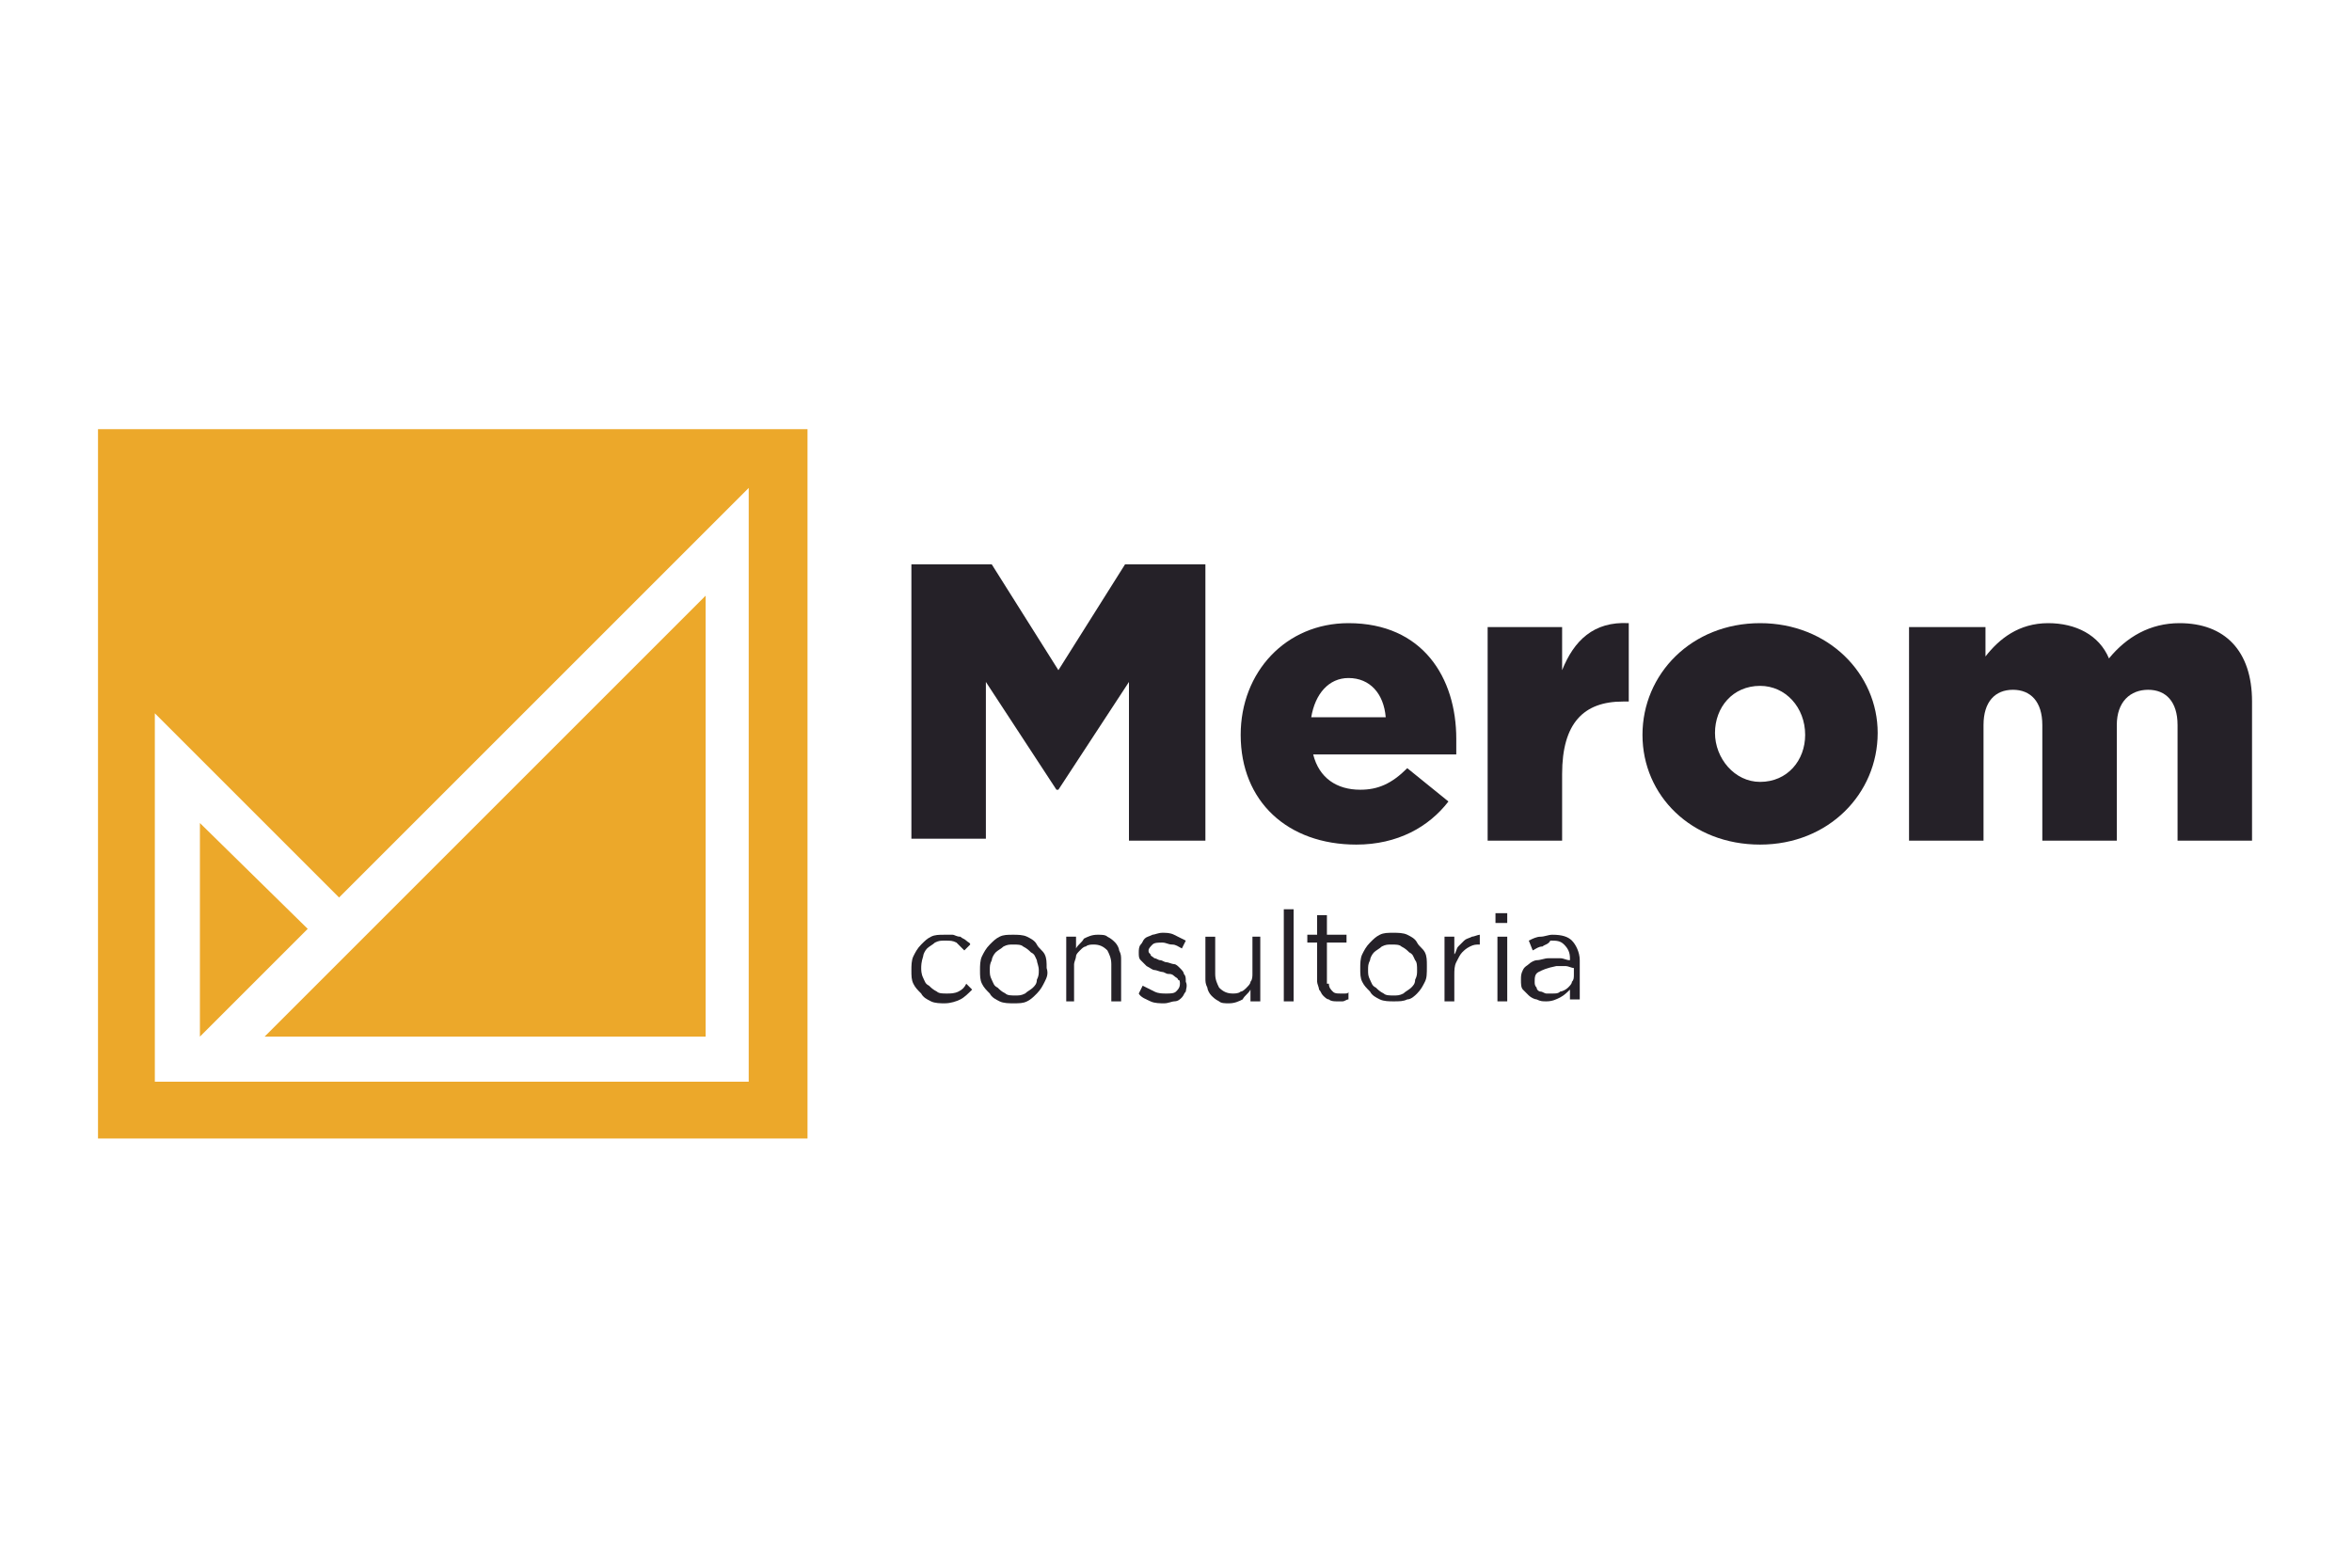 <?xml version="1.0" encoding="utf-8"?>
<!-- Generator: Adobe Illustrator 24.0.1, SVG Export Plug-In . SVG Version: 6.00 Build 0)  -->
<svg version="1.1" id="Layer_1" xmlns="http://www.w3.org/2000/svg" xmlns:xlink="http://www.w3.org/1999/xlink" x="0px" y="0px"
	 viewBox="0 0 120 80" style="enable-background:new 0 0 120 80;" xml:space="preserve">
<style type="text/css">
	.st0{fill:#ECA82A;}
	.st1{fill:#252128;}
</style>
<g>
	<g>
		<polygon class="st0" points="10.2,42 10.2,52.9 15.7,47.4 		"/>
		<polygon class="st0" points="24.4,52.9 36,52.9 36,30.4 13.5,52.9 		"/>
		<path class="st0" d="M5,21.9v36.2h36.2V21.9H5z M38.3,55.2H26.7H7.9V36.4l9.4,9.4l20.9-20.9V55.2z"/>
	</g>
	<g>
		<g>
			<path class="st1" d="M46.5,28.8h4.1l3.4,5.4l3.4-5.4h4.1v14.1h-3.9v-8.1L54,40.3h-0.1l-3.6-5.5v8h-3.8V28.8z"/>
			<path class="st1" d="M63.3,37.5L63.3,37.5c0-3.2,2.3-5.7,5.5-5.7c3.8,0,5.5,2.8,5.5,5.9c0,0.2,0,0.5,0,0.8h-7.3
				c0.3,1.2,1.2,1.8,2.4,1.8c0.9,0,1.6-0.3,2.4-1.1l2.1,1.7c-1,1.3-2.6,2.2-4.7,2.2C65.7,43.1,63.3,40.9,63.3,37.5z M70.7,36.6
				c-0.1-1.2-0.8-2-1.9-2c-1,0-1.7,0.8-1.9,2H70.7z"/>
			<path class="st1" d="M75.9,32h3.8v2.2c0.6-1.5,1.6-2.5,3.4-2.4v4h-0.3c-2,0-3.1,1.1-3.1,3.7v3.4h-3.8V32z"/>
			<path class="st1" d="M83.8,37.5L83.8,37.5c0-3.1,2.5-5.7,6-5.7c3.5,0,6,2.6,6,5.6v0c0,3.1-2.5,5.7-6,5.7
				C86.3,43.1,83.8,40.6,83.8,37.5z M92.1,37.5L92.1,37.5c0-1.4-1-2.5-2.3-2.5c-1.4,0-2.3,1.1-2.3,2.4v0c0,1.3,1,2.5,2.3,2.5
				C91.2,39.9,92.1,38.8,92.1,37.5z"/>
			<path class="st1" d="M97.5,32h3.8v1.5c0.7-0.9,1.7-1.7,3.2-1.7c1.4,0,2.6,0.6,3.1,1.8c0.9-1.1,2.1-1.8,3.6-1.8
				c2.3,0,3.7,1.4,3.7,4v7.1h-3.8V37c0-1.2-0.6-1.8-1.5-1.8c-0.9,0-1.6,0.6-1.6,1.8v5.9h-3.8V37c0-1.2-0.6-1.8-1.5-1.8
				s-1.5,0.6-1.5,1.8v5.9h-3.8V32z"/>
		</g>
		<g>
			<path class="st1" d="M49,51c-0.2,0.1-0.5,0.2-0.8,0.2c-0.2,0-0.5,0-0.7-0.1c-0.2-0.1-0.4-0.2-0.5-0.4c-0.2-0.2-0.3-0.3-0.4-0.5
				c-0.1-0.2-0.1-0.4-0.1-0.7c0-0.2,0-0.5,0.1-0.7c0.1-0.2,0.2-0.4,0.4-0.6c0.2-0.2,0.3-0.3,0.5-0.4c0.2-0.1,0.4-0.1,0.7-0.1
				c0.2,0,0.3,0,0.4,0c0.1,0,0.2,0.1,0.4,0.1c0.1,0.1,0.2,0.1,0.3,0.2c0.1,0.1,0.2,0.1,0.2,0.2l-0.3,0.3c-0.1-0.1-0.3-0.3-0.4-0.4
				c-0.2-0.1-0.3-0.1-0.6-0.1c-0.2,0-0.3,0-0.5,0.1c-0.1,0.1-0.3,0.2-0.4,0.3c-0.1,0.1-0.2,0.3-0.2,0.4C47,49.1,47,49.3,47,49.4
				s0,0.3,0.1,0.5c0.1,0.2,0.1,0.3,0.3,0.4c0.1,0.1,0.2,0.2,0.4,0.3c0.1,0.1,0.3,0.1,0.5,0.1c0.2,0,0.4,0,0.6-0.1
				c0.2-0.1,0.3-0.2,0.4-0.4l0.3,0.3C49.4,50.7,49.2,50.9,49,51z"/>
			<path class="st1" d="M53.3,50.1c-0.1,0.2-0.2,0.4-0.4,0.6c-0.2,0.2-0.3,0.3-0.5,0.4c-0.2,0.1-0.4,0.1-0.7,0.1
				c-0.2,0-0.5,0-0.7-0.1c-0.2-0.1-0.4-0.2-0.5-0.4c-0.2-0.2-0.3-0.3-0.4-0.5c-0.1-0.2-0.1-0.4-0.1-0.7c0-0.2,0-0.5,0.1-0.7
				c0.1-0.2,0.2-0.4,0.4-0.6s0.3-0.3,0.5-0.4c0.2-0.1,0.4-0.1,0.7-0.1c0.2,0,0.5,0,0.7,0.1c0.2,0.1,0.4,0.2,0.5,0.4s0.3,0.3,0.4,0.5
				c0.1,0.2,0.1,0.4,0.1,0.7C53.5,49.7,53.4,49.9,53.3,50.1z M52.9,49c-0.1-0.2-0.1-0.3-0.3-0.4c-0.1-0.1-0.2-0.2-0.4-0.3
				c-0.1-0.1-0.3-0.1-0.5-0.1c-0.2,0-0.3,0-0.5,0.1c-0.1,0.1-0.3,0.2-0.4,0.3c-0.1,0.1-0.2,0.3-0.2,0.4c-0.1,0.2-0.1,0.3-0.1,0.5
				s0,0.3,0.1,0.5c0.1,0.2,0.1,0.3,0.3,0.4c0.1,0.1,0.2,0.2,0.4,0.3c0.1,0.1,0.3,0.1,0.5,0.1c0.2,0,0.3,0,0.5-0.1
				c0.1-0.1,0.3-0.2,0.4-0.3c0.1-0.1,0.2-0.2,0.2-0.4c0.1-0.2,0.1-0.3,0.1-0.5C53,49.3,52.9,49.1,52.9,49z"/>
			<path class="st1" d="M54.9,51.1h-0.5v-3.3h0.5v0.6c0.1-0.2,0.3-0.3,0.4-0.5c0.2-0.1,0.4-0.2,0.7-0.2c0.2,0,0.4,0,0.5,0.1
				c0.2,0.1,0.3,0.2,0.4,0.3c0.1,0.1,0.2,0.3,0.2,0.4c0.1,0.2,0.1,0.3,0.1,0.5v2.1h-0.5v-1.9c0-0.3-0.1-0.5-0.2-0.7
				c-0.2-0.2-0.4-0.3-0.7-0.3c-0.1,0-0.3,0-0.4,0.1c-0.1,0-0.2,0.1-0.3,0.2c-0.1,0.1-0.2,0.2-0.2,0.3c0,0.1-0.1,0.3-0.1,0.4V51.1z"
				/>
			<path class="st1" d="M60.5,50.6c-0.1,0.1-0.1,0.2-0.2,0.3c-0.1,0.1-0.2,0.2-0.4,0.2c-0.1,0-0.3,0.1-0.5,0.1c-0.2,0-0.5,0-0.7-0.1
				c-0.2-0.1-0.5-0.2-0.6-0.4l0.2-0.4c0.2,0.1,0.4,0.2,0.6,0.3c0.2,0.1,0.4,0.1,0.6,0.1c0.2,0,0.4,0,0.5-0.1
				c0.1-0.1,0.2-0.2,0.2-0.4v0c0-0.1,0-0.2-0.1-0.2c0-0.1-0.1-0.1-0.2-0.2s-0.2-0.1-0.3-0.1c-0.1,0-0.2-0.1-0.3-0.1
				c-0.1,0-0.3-0.1-0.4-0.1s-0.2-0.1-0.4-0.2c-0.1-0.1-0.2-0.2-0.3-0.3c-0.1-0.1-0.1-0.2-0.1-0.4v0c0-0.1,0-0.3,0.1-0.4
				c0.1-0.1,0.1-0.2,0.2-0.3c0.1-0.1,0.2-0.1,0.4-0.2c0.1,0,0.3-0.1,0.5-0.1c0.2,0,0.4,0,0.6,0.1c0.2,0.1,0.4,0.2,0.6,0.3l-0.2,0.4
				c-0.2-0.1-0.3-0.2-0.5-0.2s-0.3-0.1-0.5-0.1c-0.2,0-0.4,0-0.5,0.1c-0.1,0.1-0.2,0.2-0.2,0.3v0c0,0.1,0,0.1,0.1,0.2
				c0,0.1,0.1,0.1,0.2,0.2c0.1,0,0.2,0.1,0.3,0.1c0.1,0,0.2,0.1,0.3,0.1c0.1,0,0.3,0.1,0.4,0.1c0.1,0,0.2,0.1,0.3,0.2
				c0.1,0.1,0.2,0.2,0.2,0.3c0.1,0.1,0.1,0.2,0.1,0.4v0C60.6,50.3,60.5,50.5,60.5,50.6z"/>
			<path class="st1" d="M63.8,47.8h0.5v3.3h-0.5v-0.6c-0.1,0.2-0.3,0.3-0.4,0.5c-0.2,0.1-0.4,0.2-0.7,0.2c-0.2,0-0.4,0-0.5-0.1
				c-0.2-0.1-0.3-0.2-0.4-0.3c-0.1-0.1-0.2-0.3-0.2-0.4c-0.1-0.2-0.1-0.3-0.1-0.5v-2.1h0.5v1.9c0,0.3,0.1,0.5,0.2,0.7
				c0.2,0.2,0.4,0.3,0.7,0.3c0.1,0,0.3,0,0.4-0.1c0.1,0,0.2-0.1,0.3-0.2c0.1-0.1,0.2-0.2,0.2-0.3c0.1-0.1,0.1-0.3,0.1-0.4V47.8z"/>
			<path class="st1" d="M65.5,51.1v-4.7H66v4.7H65.5z"/>
			<path class="st1" d="M67.8,50.2c0,0.2,0.1,0.3,0.2,0.4c0.1,0.1,0.2,0.1,0.4,0.1c0.1,0,0.2,0,0.2,0c0.1,0,0.2,0,0.2-0.1V51
				c-0.1,0-0.2,0.1-0.3,0.1c-0.1,0-0.2,0-0.3,0c-0.1,0-0.3,0-0.4-0.1c-0.1,0-0.2-0.1-0.3-0.2c-0.1-0.1-0.1-0.2-0.2-0.3
				c0-0.1-0.1-0.3-0.1-0.4v-2h-0.5v-0.4h0.5v-1h0.5v1h1v0.4h-1V50.2z"/>
			<path class="st1" d="M72.7,50.1c-0.1,0.2-0.2,0.4-0.4,0.6C72.2,50.8,72,51,71.8,51c-0.2,0.1-0.4,0.1-0.7,0.1
				c-0.2,0-0.5,0-0.7-0.1c-0.2-0.1-0.4-0.2-0.5-0.4c-0.2-0.2-0.3-0.3-0.4-0.5c-0.1-0.2-0.1-0.4-0.1-0.7c0-0.2,0-0.5,0.1-0.7
				c0.1-0.2,0.2-0.4,0.4-0.6s0.3-0.3,0.5-0.4c0.2-0.1,0.4-0.1,0.7-0.1c0.2,0,0.5,0,0.7,0.1c0.2,0.1,0.4,0.2,0.5,0.4s0.3,0.3,0.4,0.5
				c0.1,0.2,0.1,0.4,0.1,0.7C72.8,49.7,72.8,49.9,72.7,50.1z M72.2,49c-0.1-0.2-0.1-0.3-0.3-0.4c-0.1-0.1-0.2-0.2-0.4-0.3
				c-0.1-0.1-0.3-0.1-0.5-0.1c-0.2,0-0.3,0-0.5,0.1c-0.1,0.1-0.3,0.2-0.4,0.3c-0.1,0.1-0.2,0.3-0.2,0.4c-0.1,0.2-0.1,0.3-0.1,0.5
				s0,0.3,0.1,0.5c0.1,0.2,0.1,0.3,0.3,0.4c0.1,0.1,0.2,0.2,0.4,0.3c0.1,0.1,0.3,0.1,0.5,0.1c0.2,0,0.3,0,0.5-0.1
				c0.1-0.1,0.3-0.2,0.4-0.3c0.1-0.1,0.2-0.2,0.2-0.4c0.1-0.2,0.1-0.3,0.1-0.5C72.3,49.3,72.3,49.1,72.2,49z"/>
			<path class="st1" d="M74.2,51.1h-0.5v-3.3h0.5v0.9c0.1-0.1,0.1-0.3,0.2-0.4c0.1-0.1,0.2-0.2,0.3-0.3c0.1-0.1,0.2-0.1,0.4-0.2
				c0.1,0,0.3-0.1,0.4-0.1v0.5h0c-0.2,0-0.3,0-0.5,0.1c-0.2,0.1-0.3,0.2-0.4,0.3c-0.1,0.1-0.2,0.3-0.3,0.5c-0.1,0.2-0.1,0.4-0.1,0.7
				V51.1z"/>
			<path class="st1" d="M76.3,47.1v-0.5h0.6v0.5H76.3z M76.4,51.1v-3.3h0.5v3.3H76.4z"/>
			<path class="st1" d="M78.7,48.3c-0.2,0-0.3,0.1-0.5,0.2L78,48c0.2-0.1,0.4-0.2,0.6-0.2c0.2,0,0.4-0.1,0.6-0.1
				c0.5,0,0.8,0.1,1,0.3c0.2,0.2,0.4,0.6,0.4,1v2h-0.5v-0.5c-0.1,0.1-0.3,0.3-0.5,0.4c-0.2,0.1-0.4,0.2-0.7,0.2
				c-0.2,0-0.3,0-0.5-0.1c-0.1,0-0.3-0.1-0.4-0.2c-0.1-0.1-0.2-0.2-0.3-0.3c-0.1-0.1-0.1-0.3-0.1-0.5s0-0.3,0.1-0.5s0.2-0.2,0.3-0.3
				c0.1-0.1,0.3-0.2,0.4-0.2c0.2,0,0.4-0.1,0.6-0.1c0.2,0,0.4,0,0.6,0c0.2,0,0.3,0.1,0.5,0.1v-0.1c0-0.3-0.1-0.5-0.3-0.7
				s-0.4-0.2-0.7-0.2C79,48.2,78.8,48.2,78.7,48.3z M78.5,49.6c-0.2,0.1-0.2,0.3-0.2,0.5c0,0.1,0,0.2,0.1,0.3c0,0.1,0.1,0.2,0.2,0.2
				s0.2,0.1,0.3,0.1c0.1,0,0.2,0,0.3,0c0.2,0,0.3,0,0.4-0.1c0.1,0,0.3-0.1,0.4-0.2c0.1-0.1,0.2-0.2,0.2-0.3c0.1-0.1,0.1-0.2,0.1-0.4
				v-0.3c-0.1,0-0.3-0.1-0.4-0.1c-0.2,0-0.3,0-0.5,0C78.9,49.4,78.7,49.5,78.5,49.6z"/>
		</g>
	</g>
</g>
</svg>
